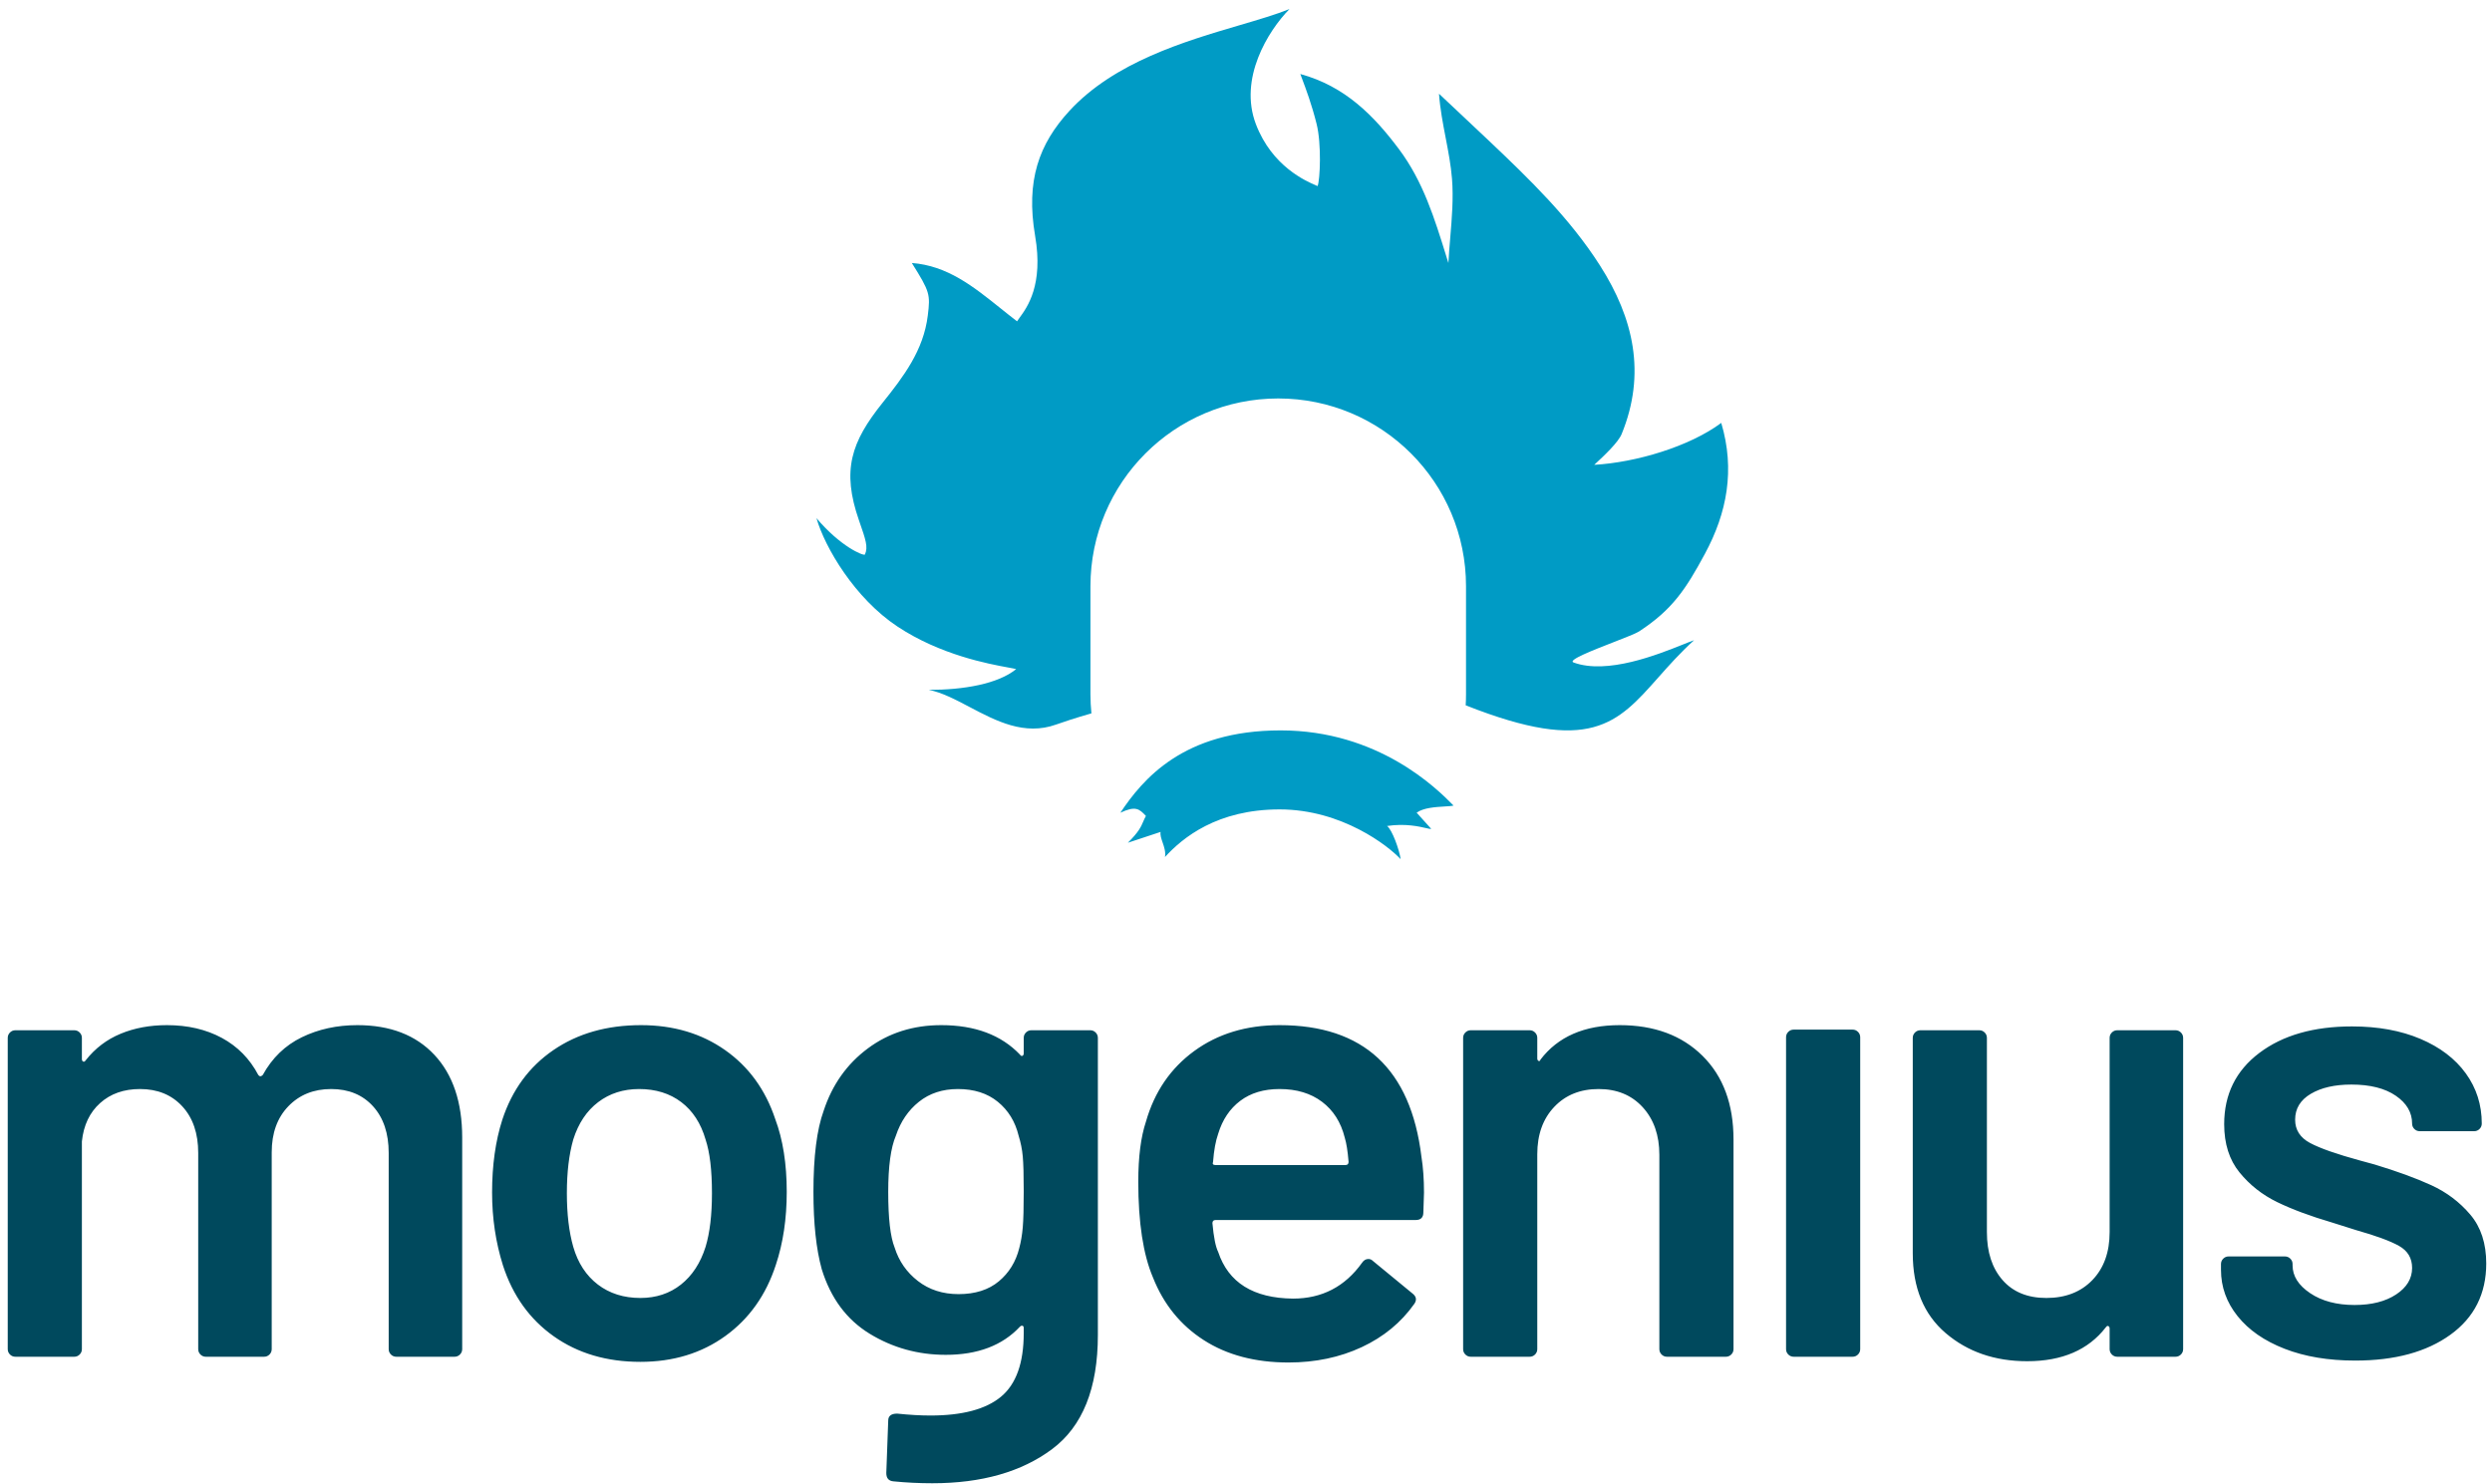 <svg width="314" height="187" viewBox="0 0 314 187" fill="none" xmlns="http://www.w3.org/2000/svg">
<path fill-rule="evenodd" clip-rule="evenodd" d="M9.351 170.981C9.62 170.981 9.848 170.887 10.036 170.7C10.224 170.512 10.318 170.283 10.318 170.015V143.846C10.532 141.806 11.297 140.196 12.613 139.015C13.928 137.834 15.606 137.244 17.646 137.244C19.848 137.244 21.62 137.968 22.962 139.418C24.304 140.867 24.976 142.826 24.976 145.296V170.015C24.976 170.283 25.07 170.512 25.257 170.7C25.445 170.887 25.674 170.981 25.942 170.981H33.271C33.539 170.981 33.768 170.887 33.956 170.7C34.144 170.512 34.237 170.283 34.237 170.015V145.215C34.237 142.8 34.935 140.867 36.331 139.418C37.727 137.968 39.526 137.244 41.728 137.244C43.929 137.244 45.687 137.968 47.003 139.418C48.318 140.867 48.976 142.826 48.976 145.296V170.015C48.976 170.283 49.07 170.512 49.258 170.7C49.446 170.887 49.674 170.981 49.943 170.981H57.272C57.54 170.981 57.768 170.887 57.956 170.7C58.144 170.512 58.238 170.283 58.238 170.015V143.363C58.238 138.908 57.07 135.432 54.735 132.936C52.399 130.44 49.164 129.192 45.03 129.192C42.452 129.192 40.117 129.702 38.023 130.722C35.929 131.742 34.291 133.325 33.11 135.472C32.895 135.687 32.707 135.687 32.546 135.472C31.472 133.432 29.942 131.876 27.956 130.802C25.969 129.729 23.66 129.192 21.029 129.192C18.881 129.192 16.935 129.554 15.19 130.279C13.445 131.003 11.982 132.117 10.801 133.62C10.693 133.781 10.586 133.835 10.479 133.781C10.371 133.728 10.318 133.62 10.318 133.459V130.802C10.318 130.534 10.224 130.306 10.036 130.118C9.848 129.93 9.62 129.836 9.351 129.836H1.942C1.673 129.836 1.445 129.93 1.257 130.118C1.069 130.306 0.975 130.534 0.975 130.802V170.015C0.975 170.283 1.069 170.512 1.257 170.7C1.445 170.887 1.673 170.981 1.942 170.981H9.351ZM80.689 171.625C84.823 171.625 88.394 170.538 91.401 168.364C94.407 166.19 96.528 163.198 97.763 159.387C98.676 156.649 99.132 153.589 99.132 150.207C99.132 146.664 98.649 143.605 97.683 141.028C96.448 137.324 94.34 134.426 91.36 132.332C88.38 130.238 84.85 129.192 80.77 129.192C76.474 129.192 72.796 130.238 69.736 132.332C66.675 134.426 64.528 137.351 63.293 141.109C62.434 143.793 62.004 146.852 62.004 150.288C62.004 153.509 62.461 156.568 63.373 159.467C64.608 163.278 66.742 166.258 69.776 168.405C72.81 170.552 76.447 171.625 80.689 171.625ZM75.333 161.883C76.81 163.01 78.595 163.574 80.689 163.574C82.676 163.574 84.38 163.01 85.803 161.883C87.226 160.755 88.26 159.172 88.904 157.132C89.441 155.361 89.709 153.106 89.709 150.368C89.709 147.47 89.441 145.215 88.904 143.605C88.313 141.565 87.293 139.995 85.844 138.894C84.394 137.794 82.622 137.244 80.528 137.244C78.541 137.244 76.823 137.794 75.374 138.894C73.924 139.995 72.877 141.565 72.233 143.605C71.696 145.483 71.427 147.738 71.427 150.368C71.427 152.999 71.696 155.253 72.233 157.132C72.823 159.172 73.857 160.755 75.333 161.883ZM117.476 186.924C123.704 186.924 128.738 185.488 132.577 182.616C136.416 179.745 138.335 174.954 138.335 168.244V130.802C138.335 130.534 138.241 130.306 138.054 130.118C137.866 129.93 137.637 129.836 137.369 129.836H129.959C129.691 129.836 129.463 129.93 129.275 130.118C129.087 130.306 128.993 130.534 128.993 130.802V132.735C128.993 132.896 128.939 133.003 128.832 133.057C128.725 133.11 128.617 133.057 128.51 132.896C126.147 130.426 122.845 129.192 118.603 129.192C115.06 129.192 111.972 130.171 109.342 132.131C106.711 134.09 104.858 136.707 103.784 139.981C102.925 142.343 102.496 145.752 102.496 150.207C102.496 154.18 102.845 157.427 103.543 159.95C104.67 163.6 106.684 166.311 109.583 168.083C112.483 169.854 115.677 170.74 119.167 170.74C123.194 170.74 126.308 169.559 128.51 167.197C128.617 167.09 128.725 167.049 128.832 167.076C128.939 167.103 128.993 167.197 128.993 167.358V168.002C128.993 171.76 128.04 174.43 126.134 176.014C124.228 177.597 121.261 178.389 117.234 178.389C115.999 178.389 114.603 178.309 113.046 178.148C112.295 178.148 111.919 178.443 111.919 179.033L111.677 185.636C111.677 186.28 111.972 186.629 112.563 186.683C114.174 186.844 115.811 186.924 117.476 186.924ZM115.664 161.44C117.087 162.54 118.791 163.09 120.778 163.09C122.872 163.09 124.563 162.554 125.852 161.48C127.141 160.406 128 159.011 128.429 157.293C128.644 156.488 128.792 155.616 128.872 154.676C128.953 153.737 128.993 152.22 128.993 150.127C128.993 148.087 128.953 146.624 128.872 145.738C128.792 144.853 128.617 143.98 128.349 143.122C127.919 141.35 127.047 139.928 125.731 138.854C124.416 137.78 122.738 137.244 120.698 137.244C118.765 137.244 117.127 137.78 115.785 138.854C114.442 139.928 113.476 141.35 112.885 143.122C112.241 144.625 111.919 146.987 111.919 150.207C111.919 153.535 112.187 155.871 112.724 157.212C113.261 158.93 114.241 160.339 115.664 161.44ZM162.354 171.706C165.737 171.706 168.811 171.062 171.576 169.774C174.341 168.485 176.556 166.66 178.22 164.298C178.542 163.815 178.462 163.386 177.979 163.01L172.985 158.903C172.824 158.742 172.636 158.662 172.421 158.662C172.099 158.662 171.831 158.823 171.616 159.145C169.468 162.151 166.569 163.654 162.918 163.654C157.924 163.6 154.783 161.641 153.495 157.776C153.173 157.132 152.931 155.924 152.77 154.153C152.77 153.884 152.904 153.75 153.173 153.75H178.381C179.026 153.75 179.348 153.428 179.348 152.784L179.428 150.288C179.428 148.624 179.321 147.121 179.106 145.779C177.764 134.721 171.804 129.192 161.226 129.192C157.038 129.192 153.454 130.279 150.475 132.453C147.495 134.627 145.468 137.593 144.394 141.35C143.75 143.283 143.427 145.806 143.427 148.919C143.427 154.072 144.045 158.098 145.28 160.997C146.622 164.379 148.756 167.009 151.683 168.888C154.609 170.767 158.166 171.706 162.354 171.706ZM152.85 146.423C152.743 146.691 152.85 146.825 153.173 146.825H169.522C169.79 146.825 169.925 146.691 169.925 146.423C169.817 145.081 169.656 144.061 169.441 143.363C168.958 141.431 168.005 139.928 166.582 138.854C165.159 137.78 163.374 137.244 161.226 137.244C159.24 137.244 157.589 137.74 156.273 138.733C154.958 139.726 154.032 141.109 153.495 142.88C153.173 143.793 152.958 144.974 152.85 146.423ZM192.735 170.981C193.004 170.981 193.232 170.887 193.42 170.7C193.608 170.512 193.702 170.284 193.702 170.015V145.457C193.702 142.987 194.413 141.001 195.836 139.498C197.259 137.995 199.124 137.244 201.433 137.244C203.742 137.244 205.594 138.009 206.99 139.538C208.386 141.068 209.084 143.068 209.084 145.537V170.015C209.084 170.284 209.178 170.512 209.366 170.7C209.554 170.887 209.782 170.981 210.051 170.981H217.46C217.729 170.981 217.957 170.887 218.145 170.7C218.333 170.512 218.427 170.284 218.427 170.015V143.605C218.427 139.149 217.125 135.633 214.521 133.057C211.917 130.48 208.44 129.192 204.091 129.192C199.635 129.192 196.306 130.641 194.104 133.54C194.051 133.701 193.97 133.755 193.863 133.701C193.755 133.647 193.702 133.54 193.702 133.379V130.802C193.702 130.534 193.608 130.306 193.42 130.118C193.232 129.93 193.004 129.836 192.735 129.836H185.326C185.057 129.836 184.829 129.93 184.641 130.118C184.453 130.306 184.359 130.534 184.359 130.802V170.015C184.359 170.284 184.453 170.512 184.641 170.7C184.829 170.887 185.057 170.981 185.326 170.981H192.735ZM234.11 170.7C233.922 170.887 233.694 170.981 233.425 170.981H226.016C225.747 170.981 225.519 170.887 225.331 170.7C225.143 170.512 225.049 170.283 225.049 170.015V130.722C225.049 130.453 225.143 130.225 225.331 130.037C225.519 129.849 225.747 129.755 226.016 129.755H233.425C233.694 129.755 233.922 129.849 234.11 130.037C234.298 130.225 234.392 130.453 234.392 130.722V170.015C234.392 170.283 234.298 170.512 234.11 170.7ZM255.43 171.545C259.833 171.545 263.135 170.122 265.336 167.277C265.444 167.116 265.551 167.063 265.659 167.116C265.766 167.17 265.82 167.277 265.82 167.438V170.015C265.82 170.283 265.914 170.512 266.102 170.7C266.289 170.887 266.518 170.981 266.786 170.981H274.115C274.384 170.981 274.612 170.887 274.8 170.7C274.988 170.512 275.082 170.283 275.082 170.015V130.802C275.082 130.534 274.988 130.306 274.8 130.118C274.612 129.93 274.384 129.836 274.115 129.836H266.786C266.518 129.836 266.289 129.93 266.102 130.118C265.914 130.306 265.82 130.534 265.82 130.802V155.28C265.82 157.803 265.095 159.816 263.645 161.319C262.195 162.822 260.263 163.574 257.846 163.574C255.484 163.574 253.645 162.822 252.329 161.319C251.014 159.816 250.356 157.803 250.356 155.28V130.802C250.356 130.534 250.262 130.306 250.074 130.118C249.886 129.93 249.658 129.836 249.39 129.836H241.98C241.712 129.836 241.484 129.93 241.296 130.118C241.108 130.306 241.014 130.534 241.014 130.802V157.937C241.014 162.285 242.396 165.64 245.162 168.002C247.927 170.364 251.35 171.545 255.43 171.545ZM308.765 168.203C305.758 170.377 301.758 171.464 296.765 171.464C293.382 171.464 290.415 170.968 287.865 169.975C285.315 168.982 283.341 167.613 281.945 165.868C280.549 164.124 279.851 162.178 279.851 160.031V159.306C279.851 159.038 279.945 158.809 280.133 158.622C280.321 158.434 280.549 158.34 280.818 158.34H287.905C288.174 158.34 288.402 158.434 288.59 158.622C288.778 158.809 288.872 159.038 288.872 159.306V159.467C288.872 160.809 289.61 161.977 291.087 162.97C292.563 163.963 294.429 164.459 296.684 164.459C298.832 164.459 300.577 164.016 301.919 163.131C303.261 162.245 303.933 161.131 303.933 159.789C303.933 158.554 303.382 157.629 302.281 157.011C301.181 156.394 299.396 155.736 296.926 155.038L293.865 154.072C291.127 153.267 288.818 152.408 286.939 151.496C285.06 150.583 283.476 149.335 282.187 147.751C280.898 146.168 280.254 144.142 280.254 141.672C280.254 137.915 281.731 134.922 284.684 132.694C287.637 130.467 291.53 129.353 296.362 129.353C299.637 129.353 302.51 129.876 304.98 130.923C307.449 131.97 309.355 133.419 310.698 135.271C312.04 137.123 312.711 139.23 312.711 141.592C312.711 141.86 312.617 142.088 312.429 142.276C312.241 142.464 312.013 142.558 311.745 142.558H304.899C304.631 142.558 304.402 142.464 304.214 142.276C304.026 142.088 303.933 141.86 303.933 141.592C303.933 140.196 303.248 139.029 301.879 138.089C300.51 137.15 298.644 136.68 296.281 136.68C294.187 136.68 292.483 137.069 291.167 137.848C289.852 138.626 289.194 139.713 289.194 141.109C289.194 142.397 289.825 143.377 291.087 144.048C292.348 144.719 294.456 145.457 297.409 146.262L299.181 146.745C302.026 147.604 304.416 148.476 306.349 149.362C308.282 150.248 309.919 151.482 311.262 153.066C312.604 154.649 313.275 156.703 313.275 159.225C313.275 163.037 311.772 166.029 308.765 168.203Z" fill="#00495D"/>
<path fill-rule="evenodd" clip-rule="evenodd" d="M133.089 91.305C129.092 92.747 125.507 90.857 122.183 89.105C120.397 88.164 118.686 87.262 117.027 86.938C121.402 86.945 125.75 86.195 128.042 84.322C127.856 84.271 127.518 84.209 127.056 84.124C124.573 83.668 118.503 82.553 113.073 78.952C107.718 75.4 103.948 69.026 102.877 65.299C105.922 68.901 108.754 70.051 108.976 69.893C109.409 68.951 109.087 68.028 108.278 65.706L108.234 65.579C106.034 59.261 107.252 55.697 111.197 50.773C113.861 47.449 116.367 44.15 116.905 39.761C117.233 37.083 117.176 36.778 114.892 33.142C119.374 33.484 122.624 36.089 126.07 38.85C126.753 39.397 127.442 39.95 128.151 40.492C128.231 40.365 128.34 40.216 128.469 40.041L128.469 40.041C129.436 38.719 131.488 35.918 130.431 29.743C129.234 22.75 130.925 18.141 134.731 13.993C140.389 7.827 149.289 5.208 156.21 3.172L156.21 3.172C158.61 2.466 160.772 1.83 162.479 1.14C159.766 3.907 156.057 9.907 158.249 15.653C160.288 20.997 164.604 22.843 165.808 23.357L165.808 23.357C165.898 23.396 165.971 23.427 166.024 23.452C166.341 22.623 166.525 18.13 165.897 15.622C165.272 13.126 164.556 11.226 164.01 9.773C163.952 9.619 163.896 9.471 163.842 9.327C169.485 10.871 173.114 14.565 176.309 18.844C179.311 22.864 180.756 27.519 182.231 32.274L182.233 32.279C182.322 32.568 182.412 32.857 182.503 33.147C182.559 32.07 182.649 30.989 182.739 29.909V29.909C182.945 27.445 183.15 24.981 182.959 22.549C182.824 20.828 182.495 19.122 182.163 17.393C181.813 15.573 181.457 13.728 181.318 11.813C181.96 12.418 182.603 13.021 183.246 13.625L183.248 13.627C184.7 14.991 186.152 16.355 187.598 17.725C192.714 22.575 197.781 27.469 201.606 33.464C205.851 40.117 207.442 47.094 204.333 54.699C203.908 55.741 202.203 57.355 200.878 58.58C206.156 58.275 212.864 56.28 216.883 53.297C218.638 59.2 217.62 64.614 214.821 69.799C212.426 74.235 210.74 76.826 206.524 79.577C206.135 79.831 204.812 80.346 203.33 80.924C200.668 81.961 197.49 83.2 198.271 83.488C202.51 85.049 208.91 82.484 212.067 81.219L212.067 81.219C212.654 80.984 213.129 80.794 213.457 80.683C211.685 82.291 210.256 83.904 208.941 85.388C203.777 91.216 200.364 95.068 184.774 88.921L184.682 88.885C184.709 88.42 184.723 87.951 184.723 87.479V73.876C184.723 60.808 174.129 50.215 161.061 50.215C147.993 50.215 137.4 60.808 137.4 73.876V87.479C137.4 88.297 137.441 89.105 137.522 89.901C135.486 90.485 133.957 90.992 133.089 91.305ZM180.317 104.431C179.736 103.786 179.155 103.142 178.502 102.418C179.359 101.794 180.882 101.704 182 101.637C182.492 101.608 182.905 101.583 183.15 101.52C181.037 99.349 173.655 92.046 161.359 92.046C149.063 92.046 143.97 98.24 141.168 102.423C143.09 101.525 143.549 101.931 144.39 102.828C144.239 103.1 144.139 103.334 144.04 103.562C143.759 104.216 143.494 104.832 142.116 106.205L146.238 104.841C146.171 105.233 146.324 105.679 146.49 106.162C146.687 106.733 146.901 107.357 146.791 108.004C149.029 105.553 153.378 102.004 161.232 102.004C169.085 102.004 174.959 106.62 176.489 108.28C176.322 107.095 175.418 104.563 174.775 104.093C177.049 103.748 178.814 104.158 179.697 104.362C180.086 104.453 180.304 104.503 180.317 104.431Z" fill="#009BC5"/>
</svg>
